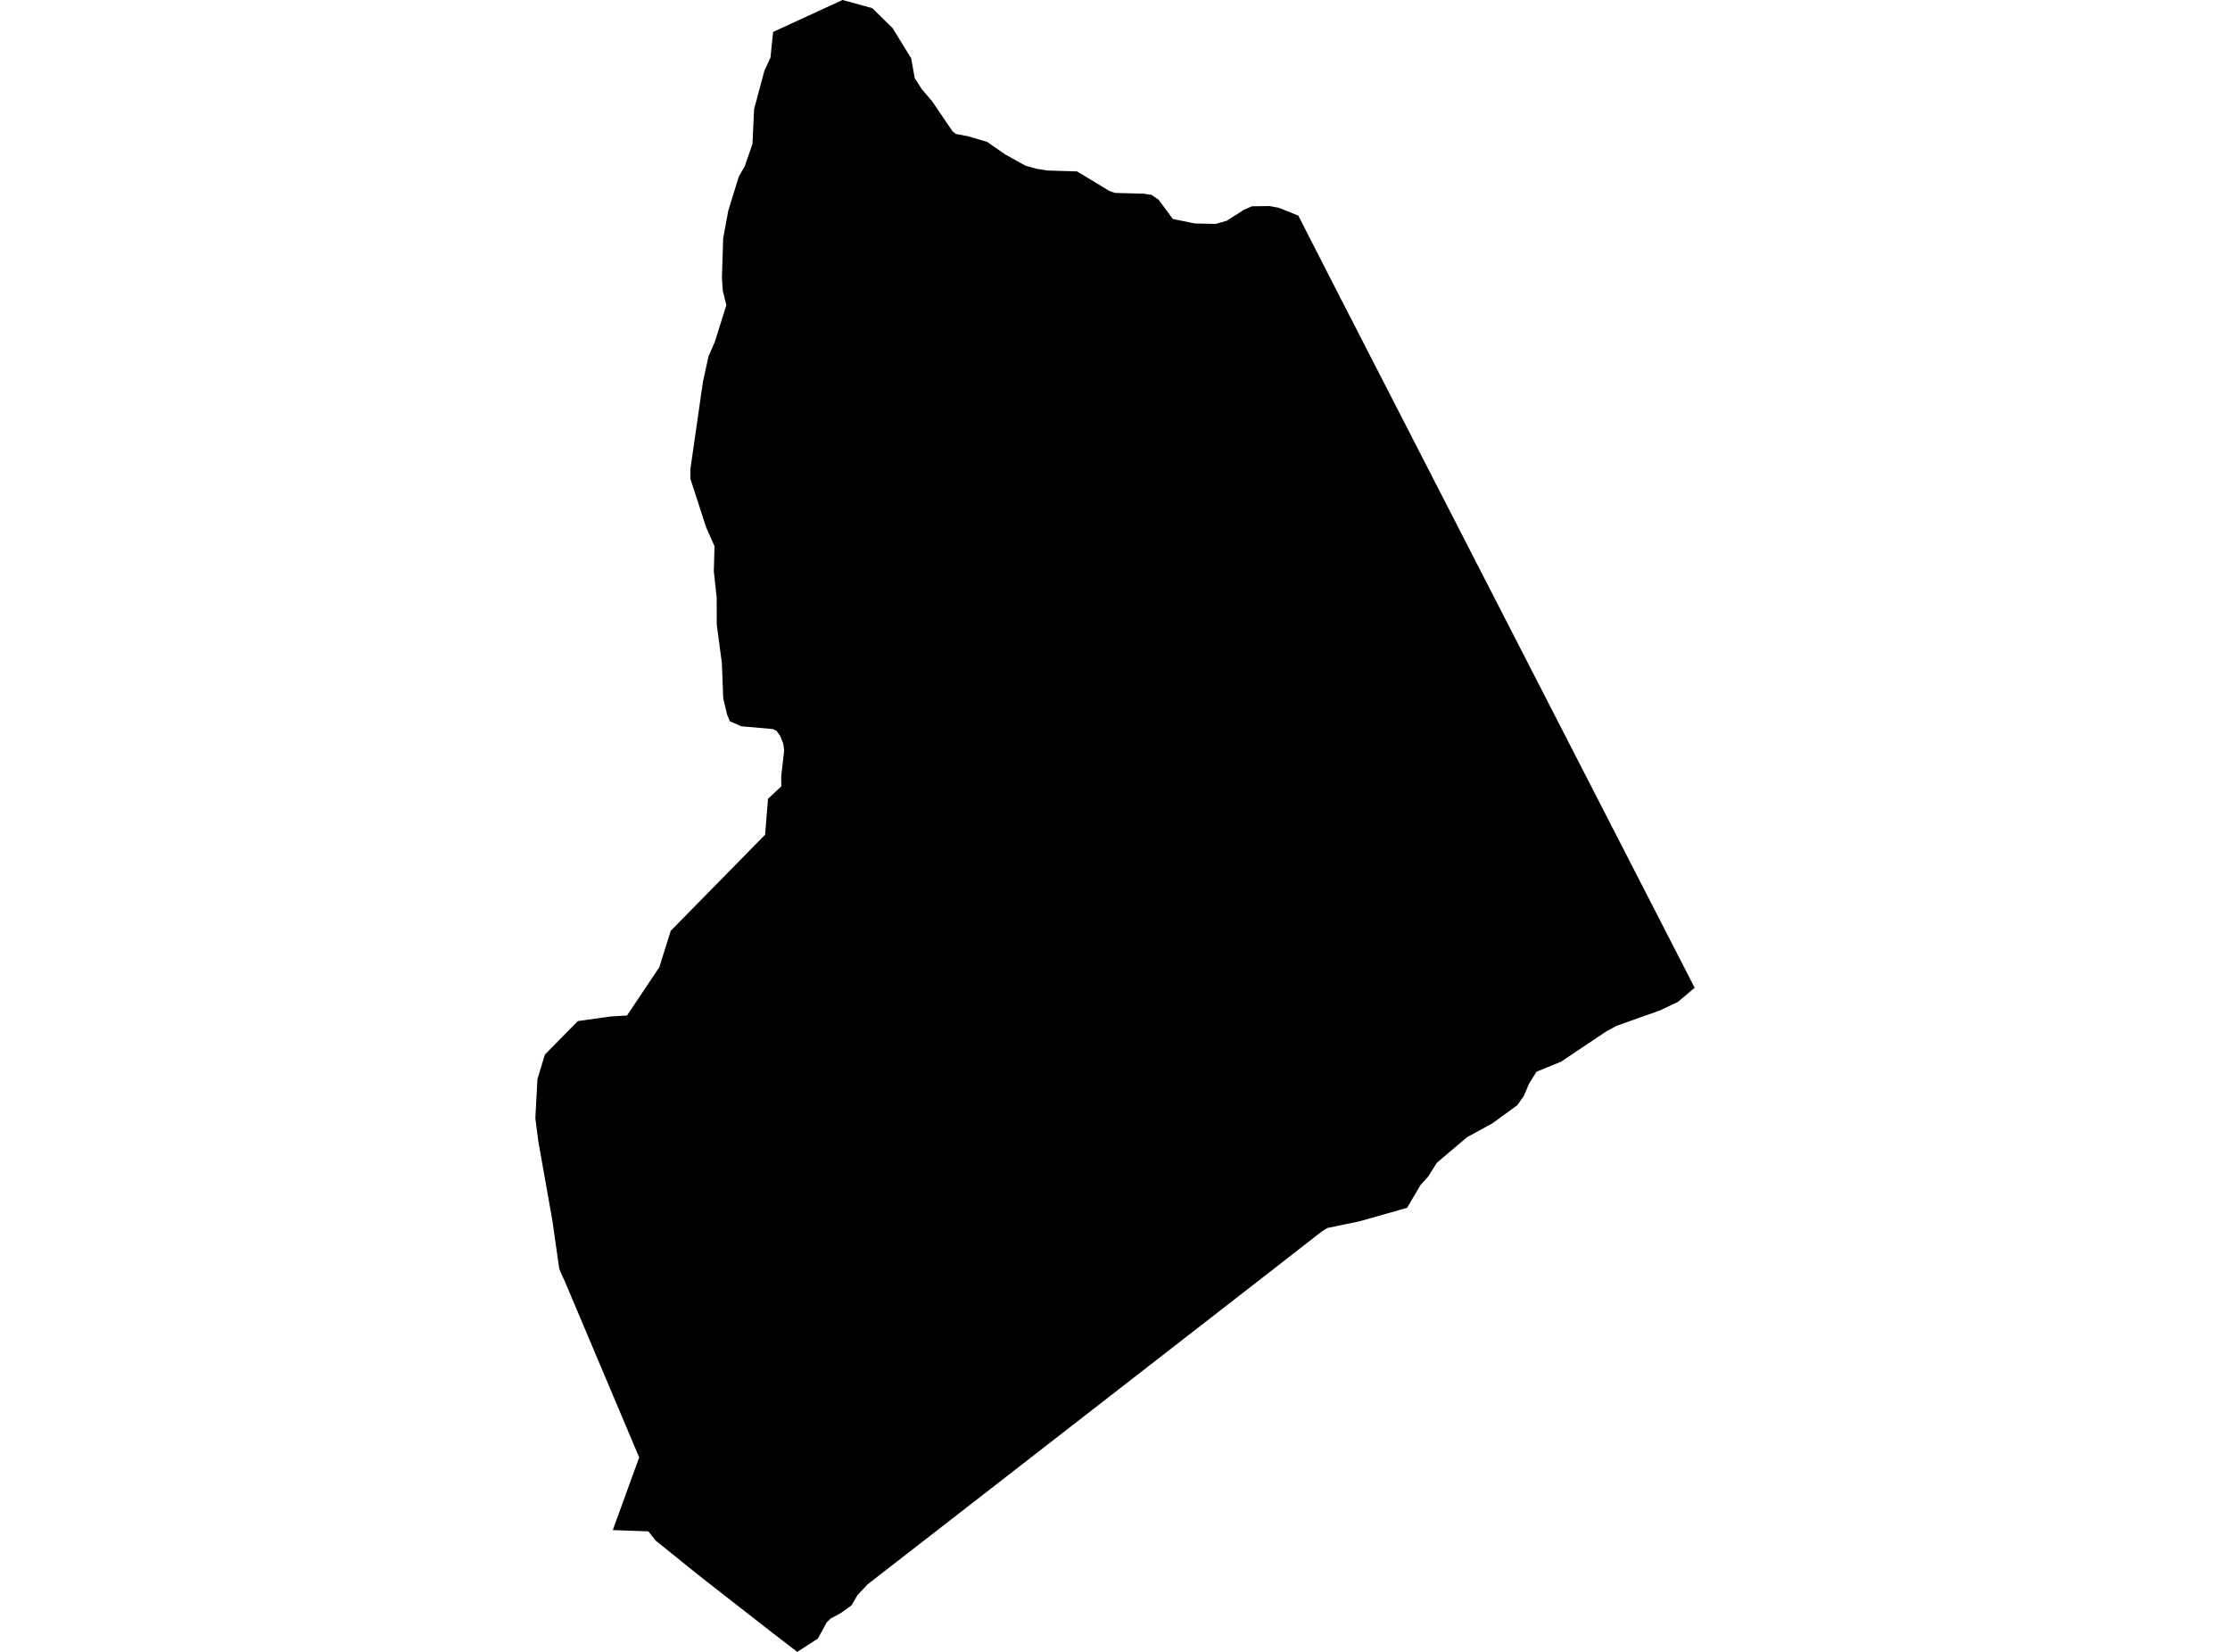 <?xml version='1.0'?>
<svg  baseProfile = 'tiny' width = '540' height = '400' stroke-linecap = 'round' stroke-linejoin = 'round' version='1.1' xmlns='http://www.w3.org/2000/svg'>
<path id='1604801001' title='1604801001'  d='M 211.219 1.976 216.141 6.796 220.644 14.124 221.502 18.916 223.236 21.629 225.707 24.51 230.639 31.763 231.422 32.434 234.34 32.975 239.011 34.346 243.439 37.404 248.287 40.107 251.019 40.872 253.666 41.291 260.808 41.506 268.648 46.242 270.009 46.717 276.88 46.894 278.866 47.193 280.572 48.377 284.012 53.029 288.45 53.933 289.308 54.101 294.379 54.222 297.036 53.458 301.241 50.791 303.162 49.952 307.45 49.906 309.669 50.316 314.377 52.199 320.866 64.878 322.469 68.029 410.366 239.189 406.273 242.638 401.966 244.671 391.403 248.419 388.849 249.836 377.987 257.098 372.077 259.513 370.296 262.356 368.981 265.396 367.434 267.614 361.318 272.062 355.239 275.38 347.93 281.571 345.879 284.843 343.94 287.015 340.733 292.469 329.247 295.732 321.435 297.355 320.176 298.119 306.005 309.157 238.684 361.45 210.072 383.666 207.639 386.267 206.213 388.729 203.621 390.584 201.16 391.926 200.218 392.821 198.036 396.793 193.058 400 187.129 395.45 169.275 381.522 158.787 373.066 157.006 370.819 148.392 370.512 154.778 352.91 136.729 310.174 136.225 309.12 135.424 307.228 133.764 295.593 130.371 276.462 129.634 270.775 130.138 261.34 131.946 255.364 139.927 247.253 147.814 246.144 151.832 245.901 159.654 234.22 162.423 225.391 185.273 202.13 185.972 193.441 187.697 191.81 189.198 190.411 189.17 188.183 189.263 187.167 189.888 181.722 189.674 180.119 188.909 178.152 188.024 176.968 187.129 176.53 179.521 175.877 176.724 174.646 176.072 173.033 175.13 169.108 174.813 160.643 173.564 151.236 173.545 144.729 172.855 138.343 173.023 132.274 170.991 127.677 167.187 115.968 167.168 113.656 170.226 92.409 171.569 86.274 173.079 82.834 175.885 73.893 175.018 70.36 174.813 67.218 175.121 57.7 176.351 51.015 178.915 42.727 180.341 40.275 182.215 34.84 182.598 26.458 185.096 17.154 186.569 13.956 187.212 7.729 204.022 0 211.219 1.976 Z' />
</svg>